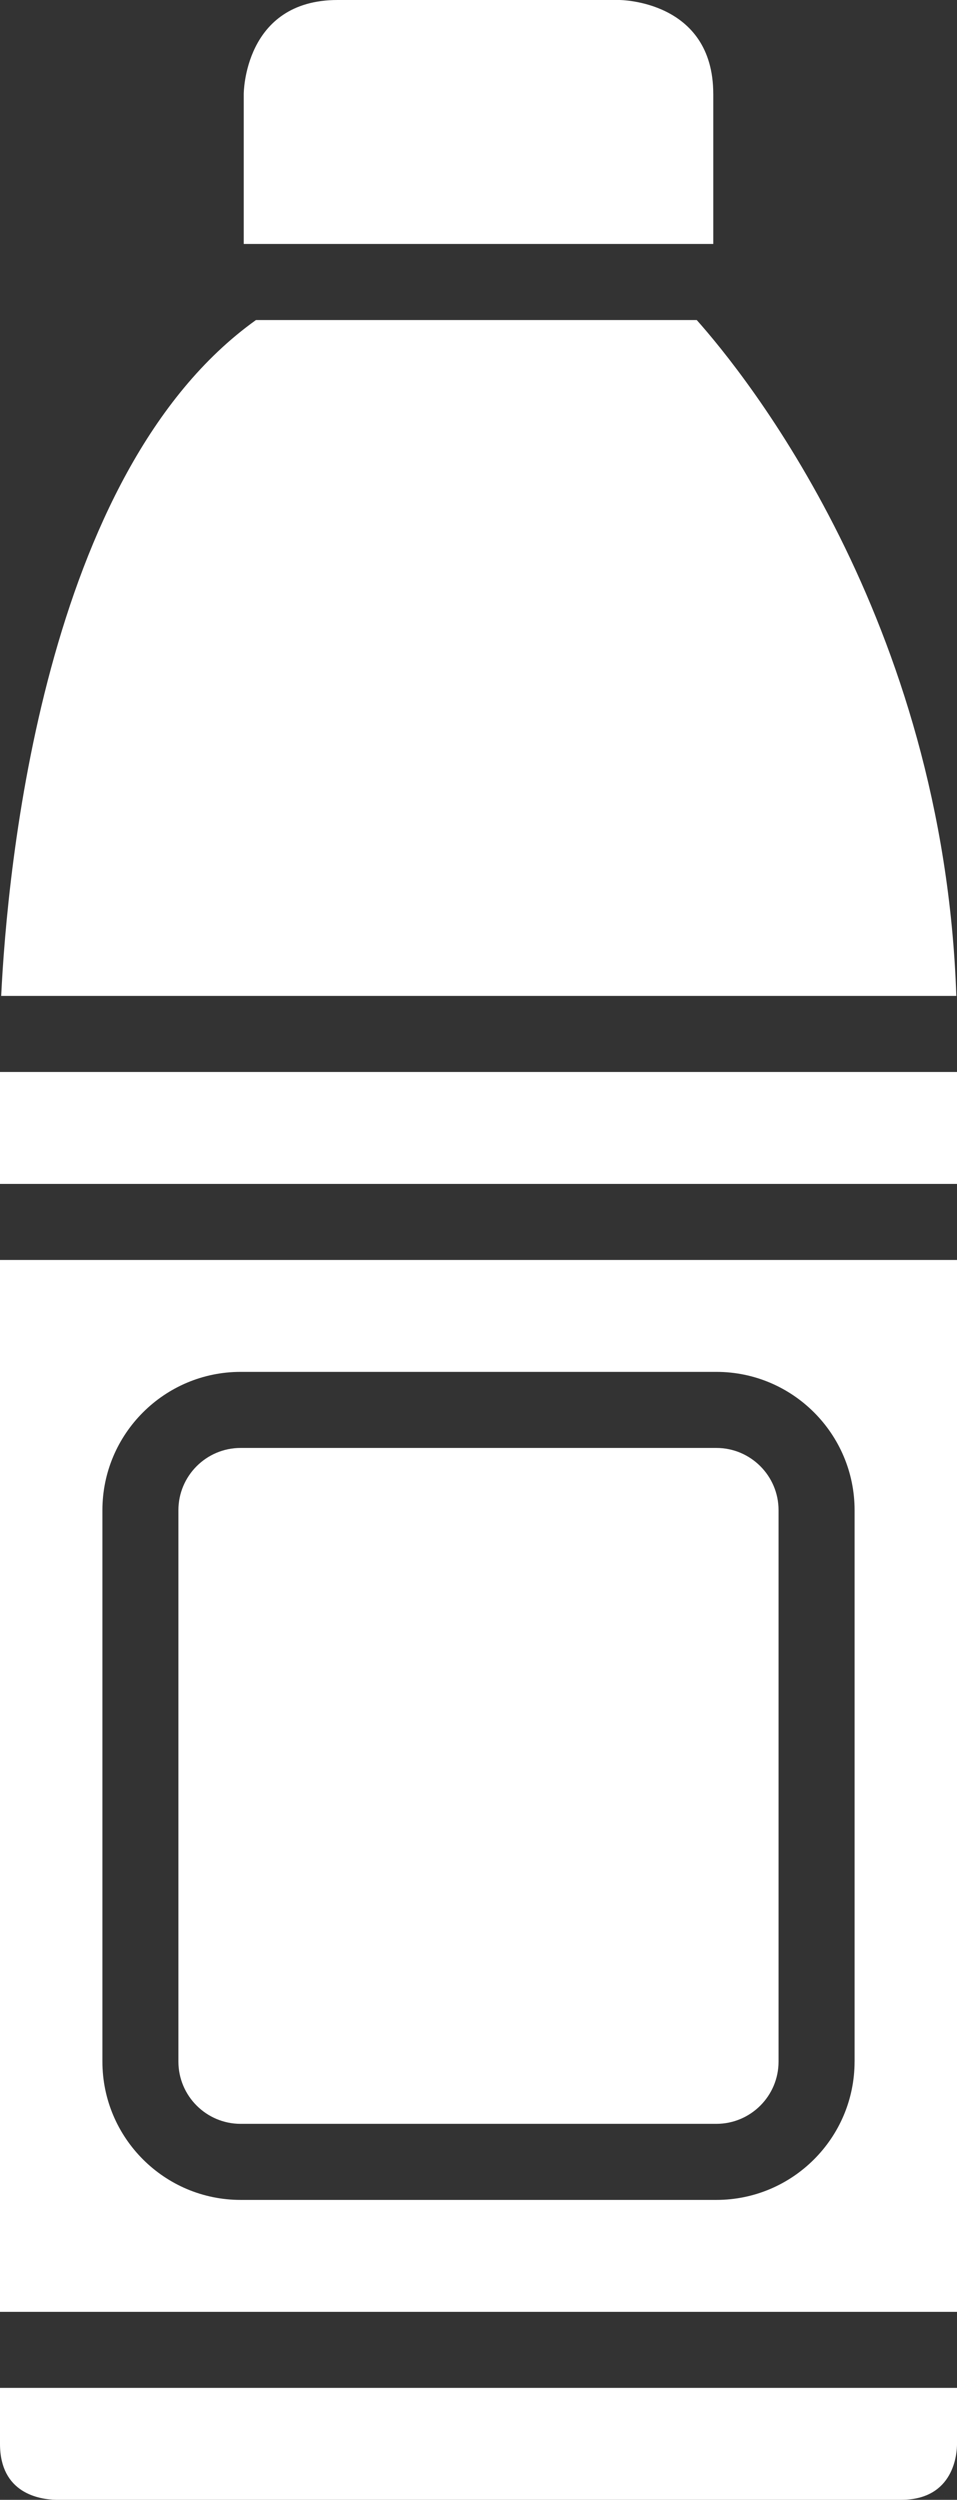 <svg baseProfile="tiny" xmlns="http://www.w3.org/2000/svg" width="51.687" height="134.893" viewBox="0 0 51.687 134.893"><rect x="0" y="0" width="51.687" height="134.893" fill="#333333" stroke="none"/><path fill="#fff" d="M0 131.873c0 2.672 2.125 3.002 3.038 3.02h45.63c2.874 0 3.02-2.516 3.02-3.02v-3.02H0v3.02zM0 67.99v56.76h51.687V67.99H0zm46.155 43.257c0 4.115-3.348 7.463-7.463 7.463H12.994c-4.115 0-7.463-3.348-7.463-7.463V81.49c0-4.114 3.35-7.462 7.464-7.462h25.698c4.115 0 7.463 3.348 7.463 7.463v29.757zM0 57.845h51.687v6.04H0zM51.65 53.74C50.96 33.387 40.2 20.152 37.63 17.27H13.824C2.328 25.485.39 47.003.064 53.74h51.587zM51.65 53.74h-.002"/><path fill="#fff" d="M.065 53.74c0 .027-.002.05-.004.076.003-.024.004-.052.005-.076zM38.523 15.216zM38.523 5.072C38.523 0 33.45 0 33.45 0H18.236c-5.072 0-5.072 5.072-5.072 5.072v8.092h25.36V5.072zM38.692 78.133H12.994c-1.85 0-3.358 1.506-3.358 3.358v29.757c0 1.85 1.508 3.357 3.358 3.357h25.698c1.852 0 3.357-1.506 3.357-3.357V81.49c0-1.85-1.506-3.357-3.358-3.357z"/></svg>